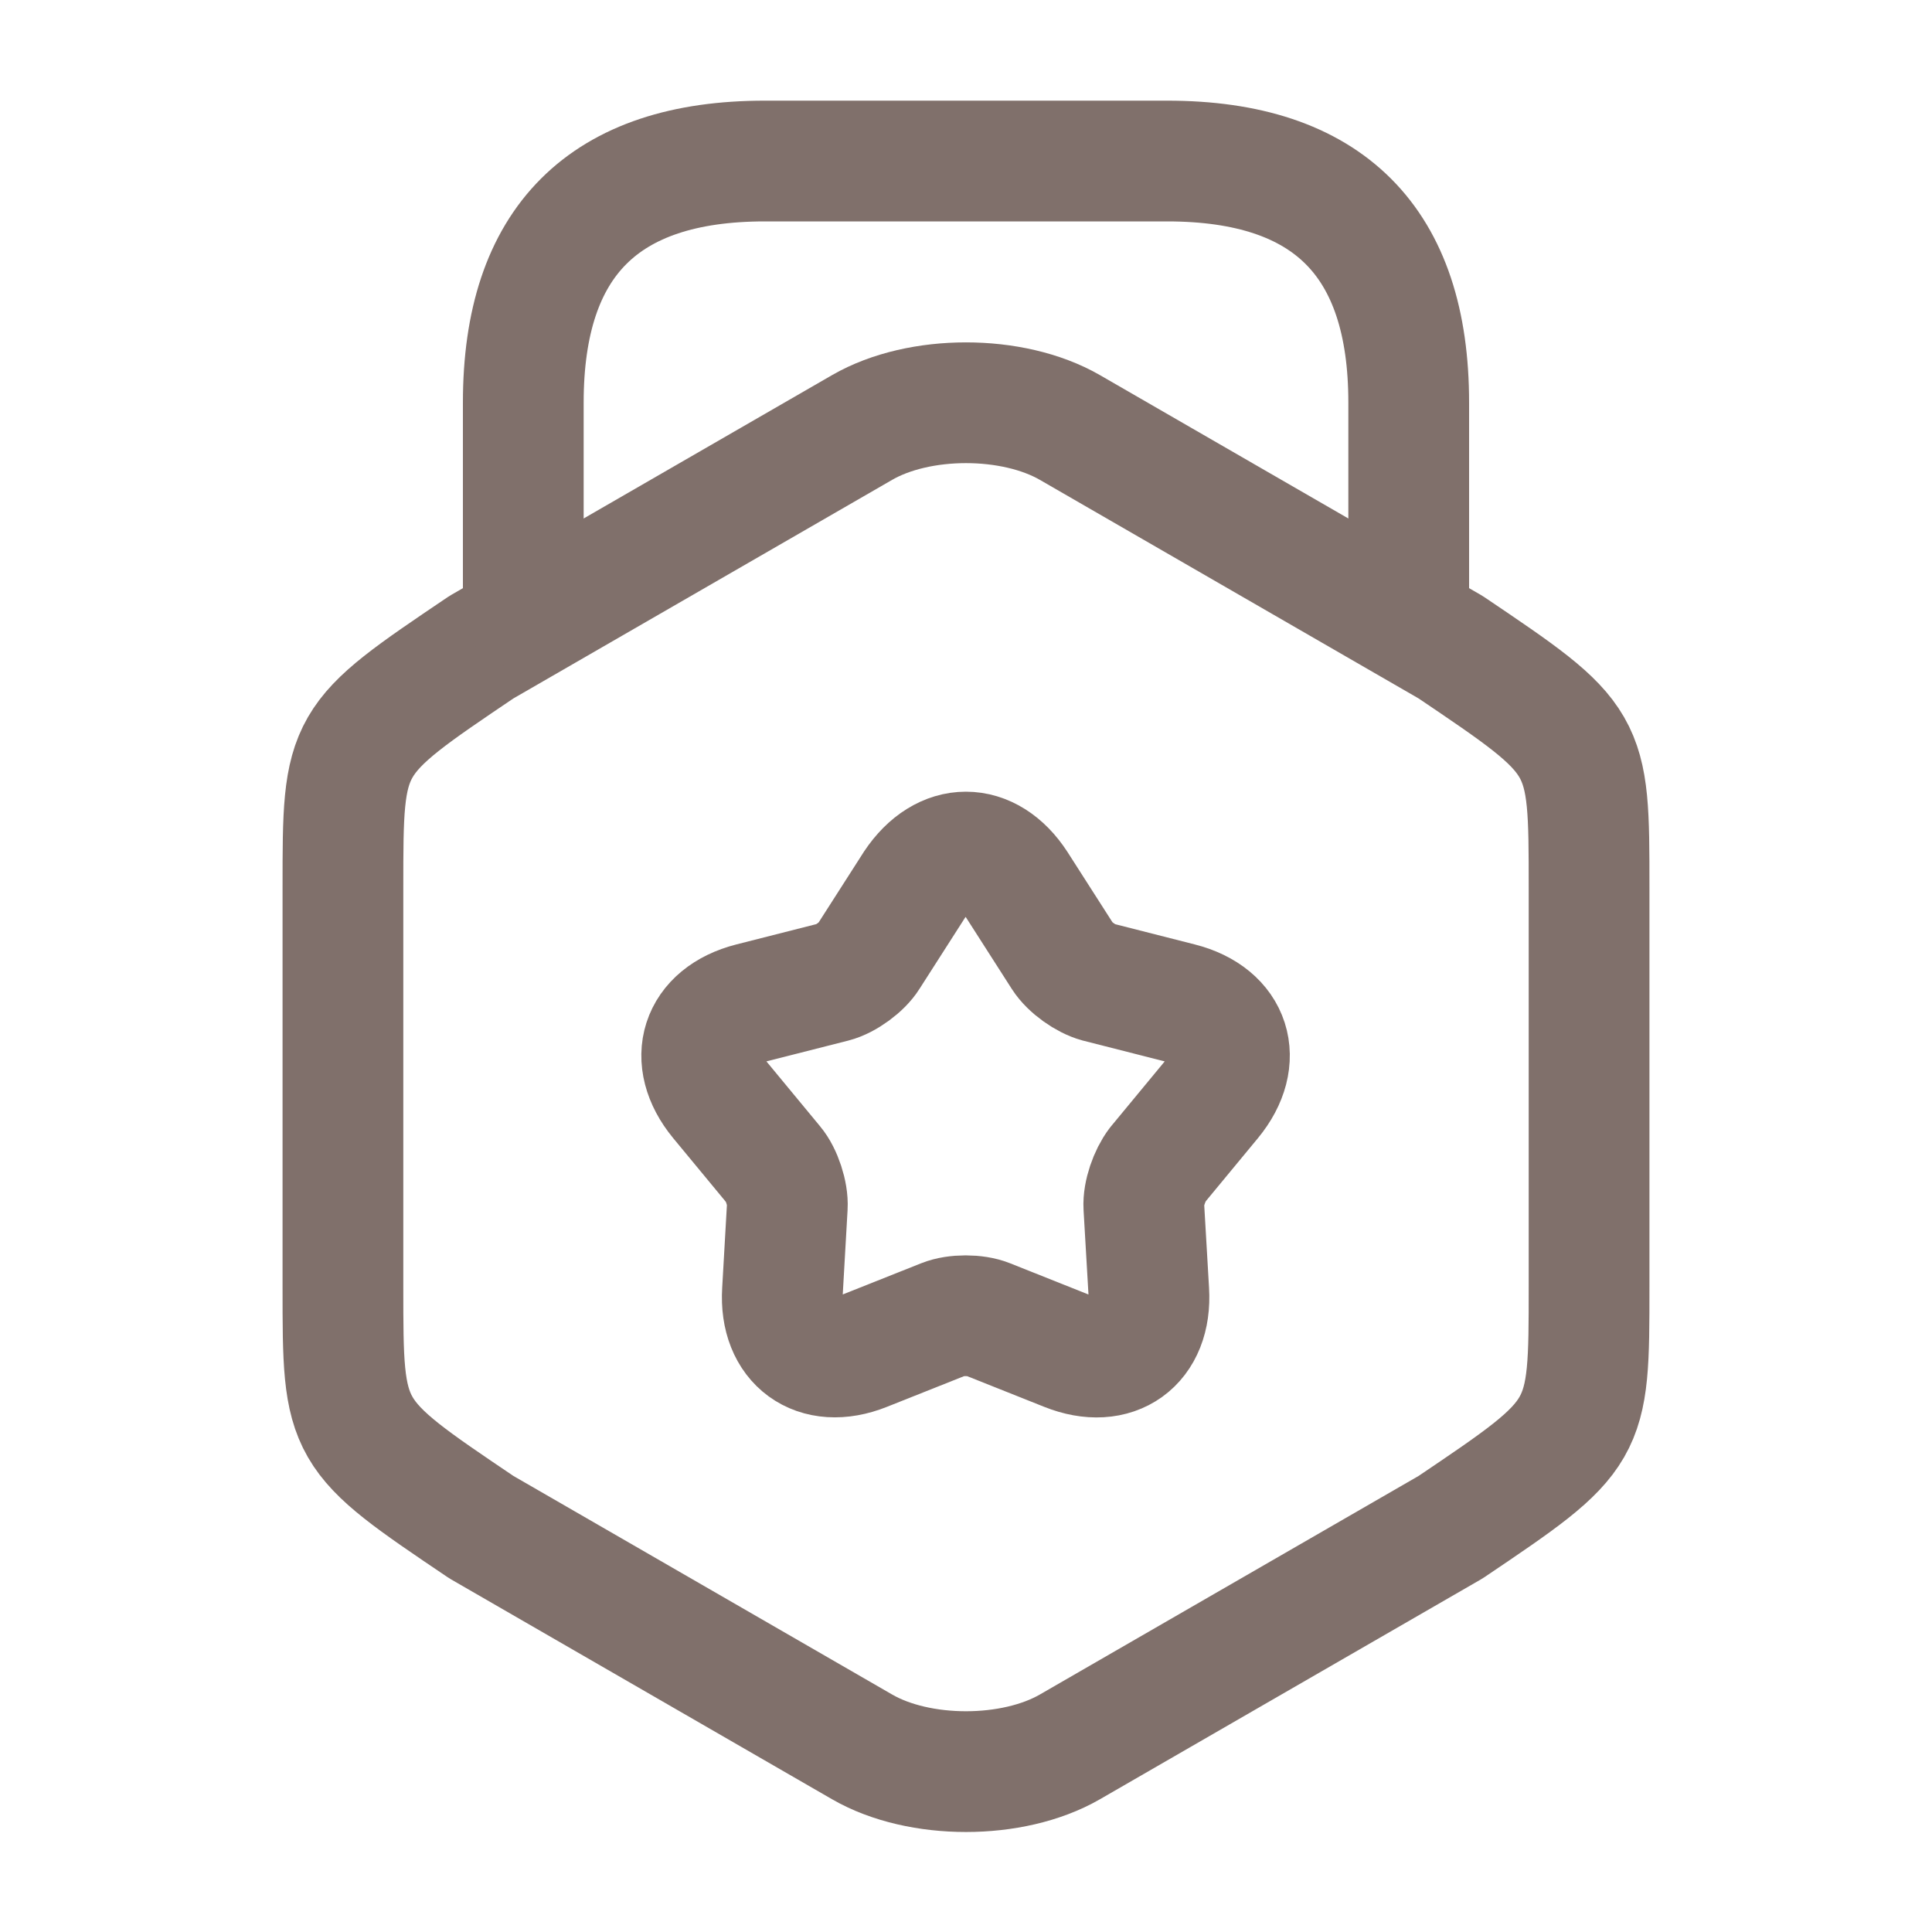 <svg width="20" height="20" viewBox="0 0 20 20" fill="none" xmlns="http://www.w3.org/2000/svg">
<path d="M3.55 9.184V13.325C3.55 14.842 3.55 14.842 4.983 15.809L8.925 18.084C9.516 18.425 10.483 18.425 11.075 18.084L15.017 15.809C16.45 14.842 16.45 14.842 16.45 13.325V9.184C16.45 7.667 16.45 7.667 15.017 6.7L11.075 4.425C10.483 4.084 9.516 4.084 8.925 4.425L4.983 6.7C3.55 7.667 3.55 7.667 3.55 9.184Z" stroke="#80706B" stroke-width="1.25" stroke-linecap="round" stroke-linejoin="round"/>
<path d="M14.583 6.358V4.167C14.583 2.5 13.75 1.667 12.083 1.667H7.917C6.25 1.667 5.417 2.5 5.417 4.167V6.3" stroke="#80706B" stroke-width="1.25" stroke-linecap="round" stroke-linejoin="round"/>
<path d="M10.525 9.158L11 9.9C11.075 10.017 11.242 10.133 11.367 10.167L12.216 10.383C12.742 10.517 12.883 10.967 12.541 11.383L11.983 12.058C11.9 12.167 11.833 12.358 11.841 12.492L11.892 13.367C11.925 13.908 11.541 14.183 11.041 13.983L10.225 13.658C10.1 13.608 9.892 13.608 9.767 13.658L8.95 13.983C8.45 14.183 8.067 13.9 8.1 13.367L8.15 12.492C8.158 12.358 8.092 12.158 8.008 12.058L7.45 11.383C7.108 10.967 7.25 10.517 7.775 10.383L8.625 10.167C8.758 10.133 8.925 10.008 8.992 9.9L9.467 9.158C9.767 8.708 10.233 8.708 10.525 9.158Z" stroke="#80706B" stroke-width="1.25" stroke-linecap="round" stroke-linejoin="round"/>
</svg>
